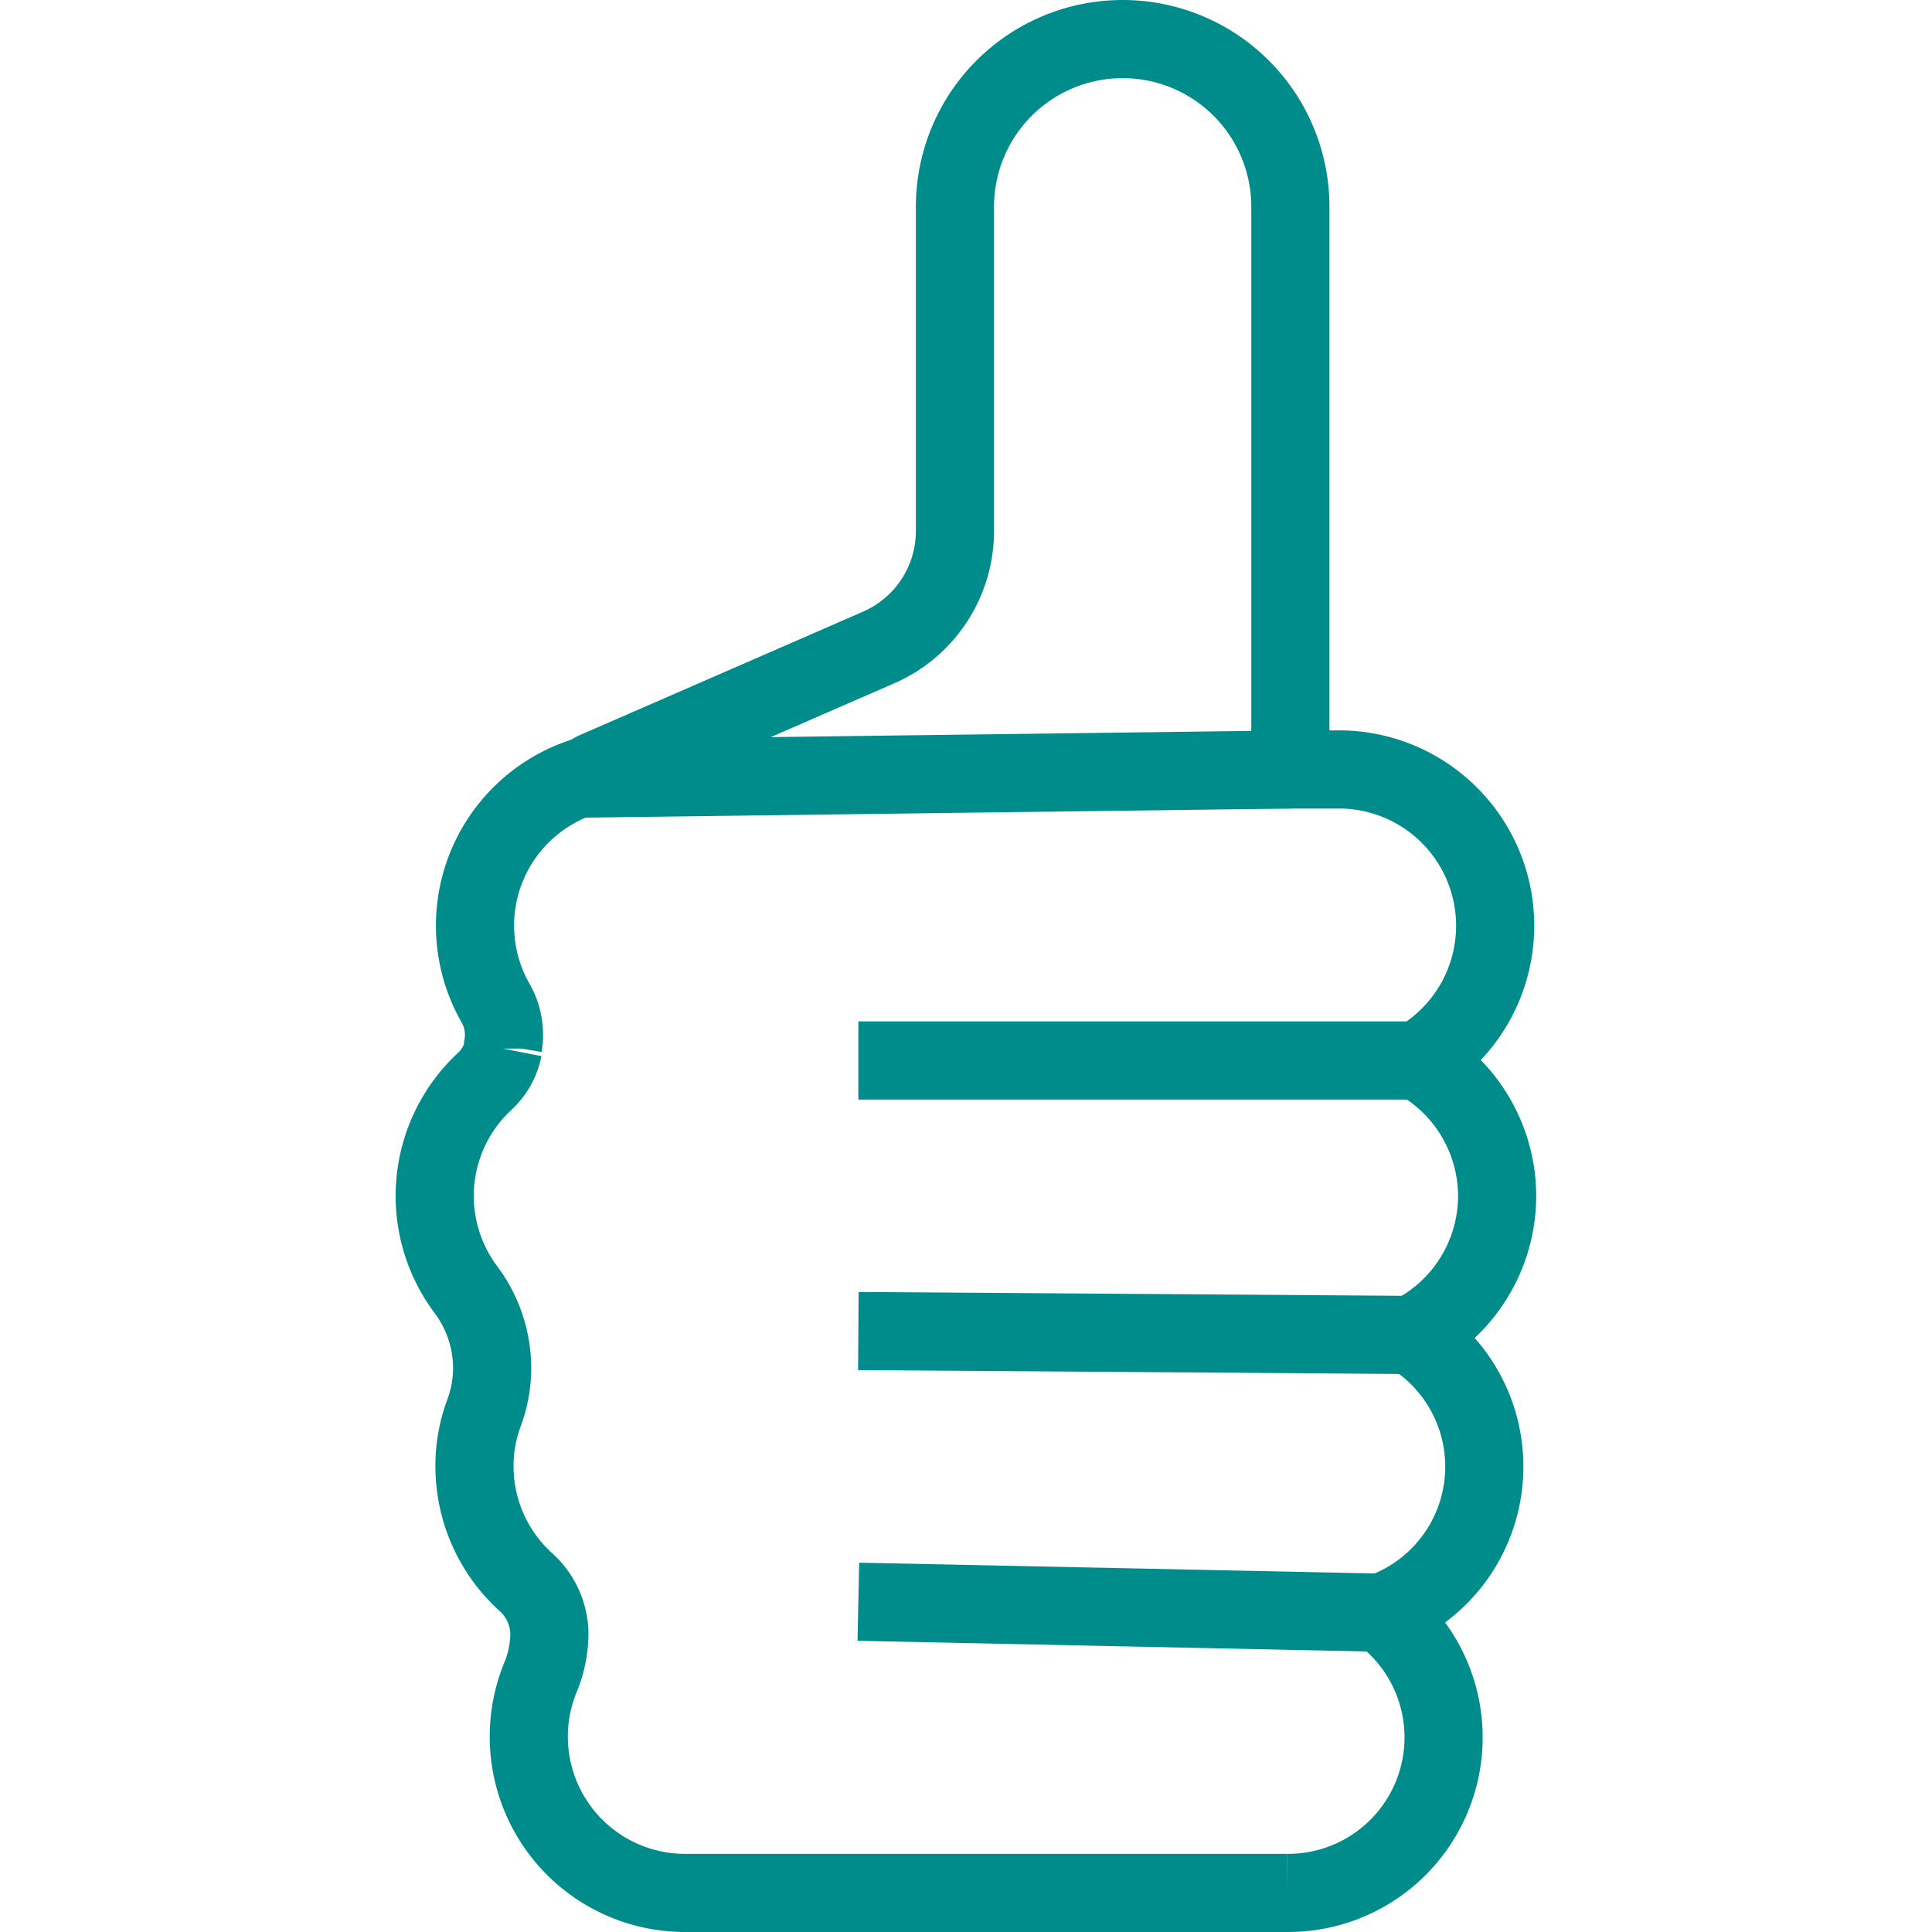 <?xml version="1.0" encoding="UTF-8" standalone="no"?>
<svg
   xmlns:dc="http://purl.org/dc/elements/1.1/"
   xmlns:cc="http://creativecommons.org/ns#"
   xmlns:rdf="http://www.w3.org/1999/02/22-rdf-syntax-ns#"
   xmlns:svg="http://www.w3.org/2000/svg"
   xmlns="http://www.w3.org/2000/svg"
   xmlns:sodipodi="http://sodipodi.sourceforge.net/DTD/sodipodi-0.dtd"
   xmlns:inkscape="http://www.inkscape.org/namespaces/inkscape"
   id="Layer_1"
   data-name="Layer 1"
   viewBox="0 0 123.61 123.61"
   version="1.1"
   sodipodi:docname="thumbsup.svg"
   width="123.61"
   height="123.61"
   inkscape:version="0.92.0 r15299">
  <sodipodi:namedview
     pagecolor="#ffffff"
     bordercolor="#666666"
     borderopacity="1"
     objecttolerance="10"
     gridtolerance="10"
     guidetolerance="10"
     inkscape:pageopacity="0"
     inkscape:pageshadow="2"
     inkscape:window-width="1305"
     inkscape:window-height="1003"
     id="namedview3712"
     showgrid="false"
     fit-margin-top="0"
     fit-margin-left="0"
     fit-margin-right="0"
     fit-margin-bottom="0"
     inkscape:zoom="1.6968651"
     inkscape:cx="-35.295983"
     inkscape:cy="58.470102"
     inkscape:window-x="0"
     inkscape:window-y="0"
     inkscape:window-maximized="0"
     inkscape:current-layer="Layer_1" />
  <defs
     id="defs3697">
    <style
       id="style3695">.cls-1{fill:none;stroke:#018c8c;stroke-miterlimit:10;stroke-width:5px;}</style>
  </defs>
  <title
     id="title3699">Ikoner</title>
  <path
     class="cls-1"
     d="m 95.788,76.51 a 10,10 0 0 0 -5.06,-8.66 10,10 0 0 0 -4.9,-18.62 h -3.27 v -36 0 a 10.73,10.73 0 0 0 -21.46,0 v 20.75 a 8.13,8.13 0 0 1 -4.89,7.45 l -18.15,7.91 a 1.56,1.56 0 0 0 -0.39,0.26 10,10 0 0 0 -6,14.51 4.1,4.1 0 0 1 0.52,2.78 v 0.2 a 3.85,3.85 0 0 1 -1.17,2.09 10,10 0 0 0 -1.24,13.29 8.41,8.41 0 0 1 1.71,5.13 8.27,8.27 0 0 1 -0.51,2.77 9.67,9.67 0 0 0 -0.62,3.46 10,10 0 0 0 3.25,7.36 4.51,4.51 0 0 1 1.54,3.25 7.33,7.33 0 0 1 -0.57,2.88 10,10 0 0 0 9.2,13.79 h 38.59 a 9.95,9.95 0 0 0 6,-17.92 9.93,9.93 0 0 0 1.94,-17.77 10,10 0 0 0 5.48,-8.91 z"
     id="path3701"
     inkscape:connector-curvature="0"
     style="fill:none;stroke:#018c8c;stroke-width:5px;stroke-miterlimit:10" />
  <line
     class="cls-1"
     x1="90.728"
     y1="67.85"
     x2="54.918"
     y2="67.85"
     id="line3703"
     style="fill:none;stroke:#018c8c;stroke-width:5px;stroke-miterlimit:10" />
  <line
     class="cls-1"
     x1="90.268"
     y1="85.41"
     x2="54.918"
     y2="85.16"
     id="line3705"
     style="fill:none;stroke:#018c8c;stroke-width:5px;stroke-miterlimit:10" />
  <line
     class="cls-1"
     x1="88.328"
     y1="103.18"
     x2="54.918"
     y2="102.48"
     id="line3707"
     style="fill:none;stroke:#018c8c;stroke-width:5px;stroke-miterlimit:10" />
  <line
     class="cls-1"
     x1="82.558"
     y1="49.23"
     x2="36.768"
     y2="49.82"
     id="line3709"
     style="fill:none;stroke:#018c8c;stroke-width:5px;stroke-miterlimit:10" />
</svg>
